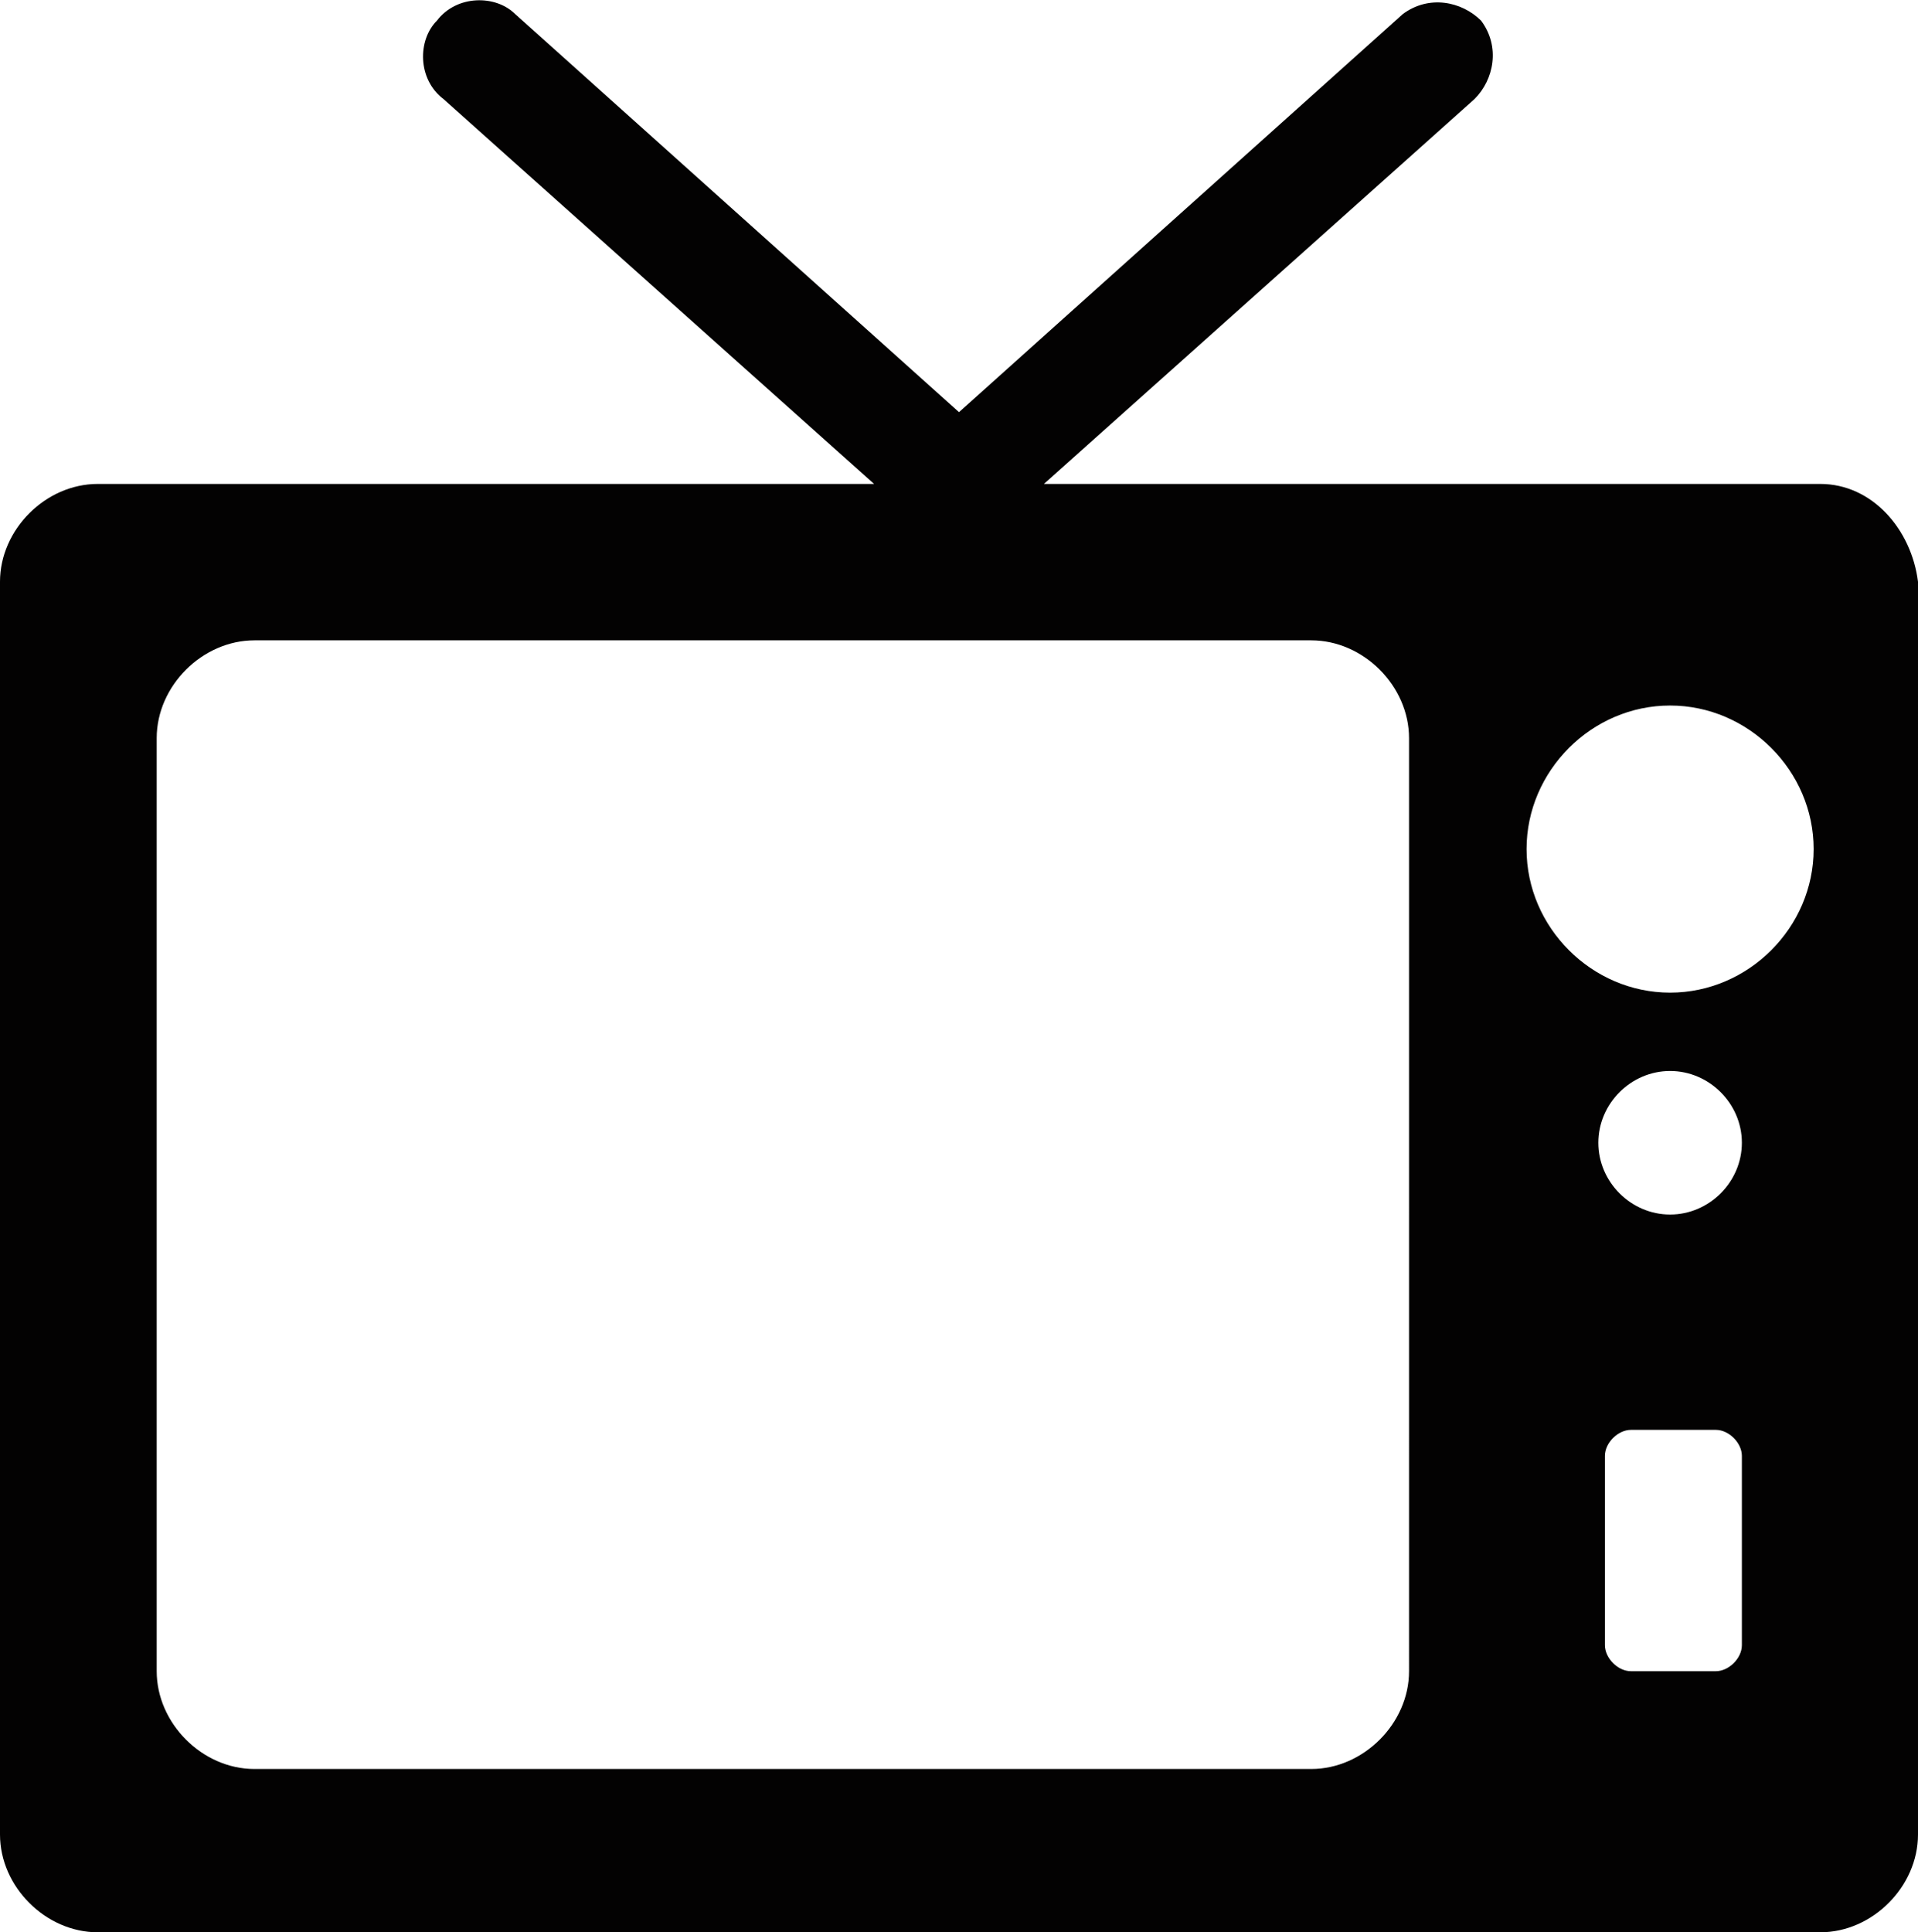 <?xml version="1.0" encoding="utf-8"?>
<!-- Generator: Adobe Illustrator 17.1.0, SVG Export Plug-In . SVG Version: 6.00 Build 0)  -->
<!DOCTYPE svg PUBLIC "-//W3C//DTD SVG 1.1//EN" "http://www.w3.org/Graphics/SVG/1.1/DTD/svg11.dtd">
<svg version="1.1" id="Layer_1" xmlns="http://www.w3.org/2000/svg" xmlns:xlink="http://www.w3.org/1999/xlink" x="0px" y="0px"
	 viewBox="291.9 468.6 612 616.5" enable-background="new 291.9 468.6 612 616.5" xml:space="preserve">
<g>
	<path fill="#030202" d="M872.7,623H625l137.4-122.8c6.2-6.2,8.3-16.7,2.1-25c-6.2-6.2-16.7-8.3-25-2.1l-141.6,127l-141.6-127
		c-6.2-6.2-18.7-6.2-25,2.1c-6.2,6.2-6.2,18.7,2.1,25L570.8,623H323.1c-16.7,0-31.2,14.6-31.2,31.2v399.7
		c0,16.7,14.6,31.2,31.2,31.2h549.6c16.7,0,31.2-14.6,31.2-31.2V654.2C901.8,637.5,889.3,623,872.7,623z M741.5,1001.8
		c0,16.7-14.6,31.2-31.2,31.2H373.1c-16.7,0-31.2-14.6-31.2-31.2V704.1c0-16.7,14.6-31.2,31.2-31.2h337.2
		c16.7,0,31.2,14.6,31.2,31.2V1001.8z M847.7,993.5c0,4.2-4.2,8.3-8.3,8.3h-27.1c-4.2,0-8.3-4.2-8.3-8.3v-60.4
		c0-4.2,4.2-8.3,8.3-8.3h27.1c4.2,0,8.3,4.2,8.3,8.3V993.5z M801.9,833.2c0-12.5,10.4-22.9,22.9-22.9s22.9,10.4,22.9,22.9
		s-10.4,22.9-22.9,22.9S801.9,845.7,801.9,833.2z M824.8,785.3c-25,0-45.8-20.8-45.8-45.8s20.8-45.8,45.8-45.8
		c25,0,45.8,20.8,45.8,45.8S849.8,785.3,824.8,785.3z"/>
</g>
</svg>
